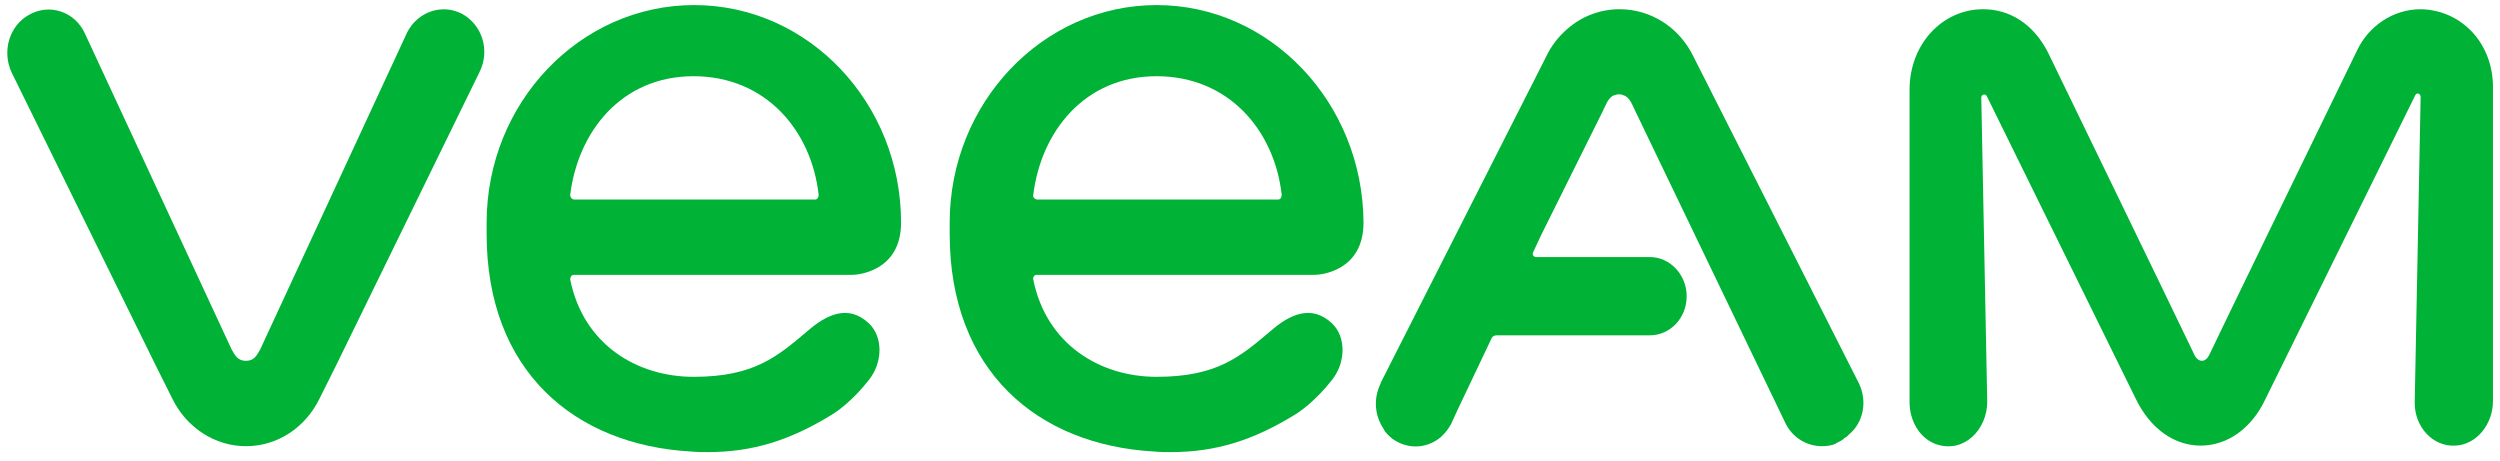 <svg width="103" height="19" viewBox="0 0 103 19" fill="none" xmlns="http://www.w3.org/2000/svg">
<path d="M19.047 0.575C18.217 0.136 17.215 0.478 16.776 1.333L10.718 14.401C10.571 14.67 10.449 14.866 10.132 14.866C9.814 14.866 9.692 14.67 9.545 14.401L3.487 1.357C3.072 0.478 2.046 0.136 1.215 0.6C0.385 1.04 0.067 2.114 0.483 2.994L6.418 15.061L7.102 16.429C7.689 17.626 8.861 18.383 10.132 18.383C11.426 18.383 12.574 17.626 13.161 16.429L13.844 15.061L19.756 2.969C20.196 2.09 19.878 1.04 19.047 0.575Z" fill="#00B336"/>
<path d="M99.73 0.38C98.582 0.38 97.581 1.089 97.117 2.066C95.578 5.217 91.034 14.572 91.034 14.597C91.01 14.646 90.912 14.866 90.717 14.866C90.546 14.866 90.423 14.67 90.399 14.597C88.909 11.495 85.929 5.363 84.39 2.188C83.779 0.966 82.778 0.38 81.703 0.38C80.042 0.38 78.674 1.797 78.674 3.702V16.576C78.674 17.357 79.114 18.09 79.797 18.31C80.921 18.676 81.874 17.699 81.874 16.551L81.629 4.02C81.629 3.898 81.776 3.849 81.849 3.947L88.005 16.453C88.591 17.65 89.569 18.359 90.668 18.359C91.767 18.359 92.769 17.65 93.33 16.453L99.51 3.922C99.559 3.8 99.73 3.849 99.73 3.995L99.486 16.6C99.486 17.602 100.243 18.408 101.147 18.359C102.026 18.334 102.71 17.479 102.71 16.527C102.71 16.527 102.71 6.902 102.71 3.702C102.759 1.772 101.391 0.405 99.73 0.38Z" fill="#00B336"/>
<path d="M76.575 15.769L69.759 2.31C69.173 1.113 68.001 0.38 66.73 0.38C65.924 0.38 65.167 0.673 64.581 1.186C64.214 1.504 63.921 1.87 63.701 2.334L56.911 15.721C56.911 15.745 56.886 15.745 56.886 15.769V15.794C56.569 16.429 56.642 17.137 57.008 17.675C57.008 17.699 57.033 17.699 57.033 17.724C57.033 17.748 57.057 17.748 57.057 17.773C57.179 17.919 57.326 18.066 57.497 18.163C58.083 18.505 58.743 18.456 59.256 18.09C59.256 18.09 59.28 18.09 59.28 18.066C59.329 18.041 59.353 18.017 59.378 17.992C59.402 17.968 59.427 17.943 59.451 17.919L59.475 17.895C59.598 17.773 59.695 17.626 59.793 17.455L60.037 16.918L61.454 13.937C61.478 13.864 61.576 13.815 61.65 13.815H67.976C68.807 13.815 69.491 13.107 69.491 12.203C69.491 11.324 68.807 10.591 67.976 10.591H64.214H63.286C63.188 10.591 63.115 10.493 63.164 10.395L63.506 9.663L66.071 4.508V4.484C66.071 4.484 66.071 4.46 66.095 4.46C66.144 4.362 66.266 3.995 66.511 3.922C66.657 3.873 66.779 3.873 66.877 3.922C67.146 3.995 67.243 4.313 67.365 4.557L73.57 17.455C73.863 18.041 74.45 18.383 75.06 18.383C75.256 18.383 75.451 18.359 75.622 18.285C75.622 18.285 75.646 18.285 75.646 18.261C75.695 18.237 75.744 18.212 75.793 18.188C75.817 18.188 75.817 18.163 75.842 18.163C75.842 18.163 75.866 18.163 75.866 18.139C75.891 18.139 75.891 18.114 75.915 18.114C75.94 18.114 75.964 18.09 75.964 18.066C75.988 18.066 75.988 18.041 76.013 18.041C76.037 18.017 76.062 17.992 76.086 17.992C76.111 17.968 76.135 17.943 76.159 17.919L76.184 17.895C76.794 17.382 76.941 16.502 76.575 15.769Z" fill="#00B336"/>
<path d="M23.64 11.324H35.121C35.34 11.324 37.124 11.177 37.124 9.174C37.124 4.24 33.313 0.209 28.598 0.209C23.884 0.209 20.049 4.24 20.049 9.174C20.049 9.296 20.049 9.589 20.049 9.638C20.049 15.281 23.664 18.334 28.476 18.603C28.696 18.627 28.94 18.627 29.16 18.627C31.017 18.627 32.556 18.139 34.266 17.088C34.437 16.991 35.121 16.527 35.804 15.647C36.366 14.939 36.391 13.889 35.804 13.327C34.95 12.521 34.046 12.96 33.264 13.644C32.018 14.695 31.066 15.525 28.574 15.525C26.229 15.525 24.03 14.182 23.493 11.519C23.493 11.421 23.542 11.324 23.64 11.324ZM23.493 8.026C23.811 5.437 25.594 3.14 28.574 3.14C31.554 3.14 33.435 5.388 33.728 8.026C33.728 8.124 33.679 8.221 33.582 8.221H23.64C23.542 8.197 23.493 8.124 23.493 8.026Z" fill="#00B336"/>
<path d="M42.693 11.324H54.174C54.394 11.324 56.177 11.177 56.177 9.174C56.153 4.24 52.342 0.209 47.652 0.209C42.962 0.209 39.127 4.24 39.127 9.174C39.127 9.296 39.127 9.589 39.127 9.638C39.127 15.281 42.742 18.334 47.554 18.603C47.774 18.627 48.019 18.627 48.238 18.627C50.095 18.627 51.634 18.139 53.344 17.088C53.515 16.991 54.199 16.527 54.883 15.647C55.444 14.939 55.469 13.889 54.883 13.327C54.028 12.521 53.124 12.96 52.342 13.644C51.096 14.695 50.144 15.525 47.652 15.525C45.307 15.525 43.109 14.182 42.571 11.519C42.547 11.421 42.62 11.324 42.693 11.324ZM42.571 8.026C42.889 5.437 44.672 3.14 47.652 3.14C50.632 3.14 52.513 5.388 52.806 8.026C52.806 8.124 52.758 8.221 52.66 8.221H42.718C42.62 8.197 42.547 8.124 42.571 8.026Z" fill="#00B336"/>
</svg>

